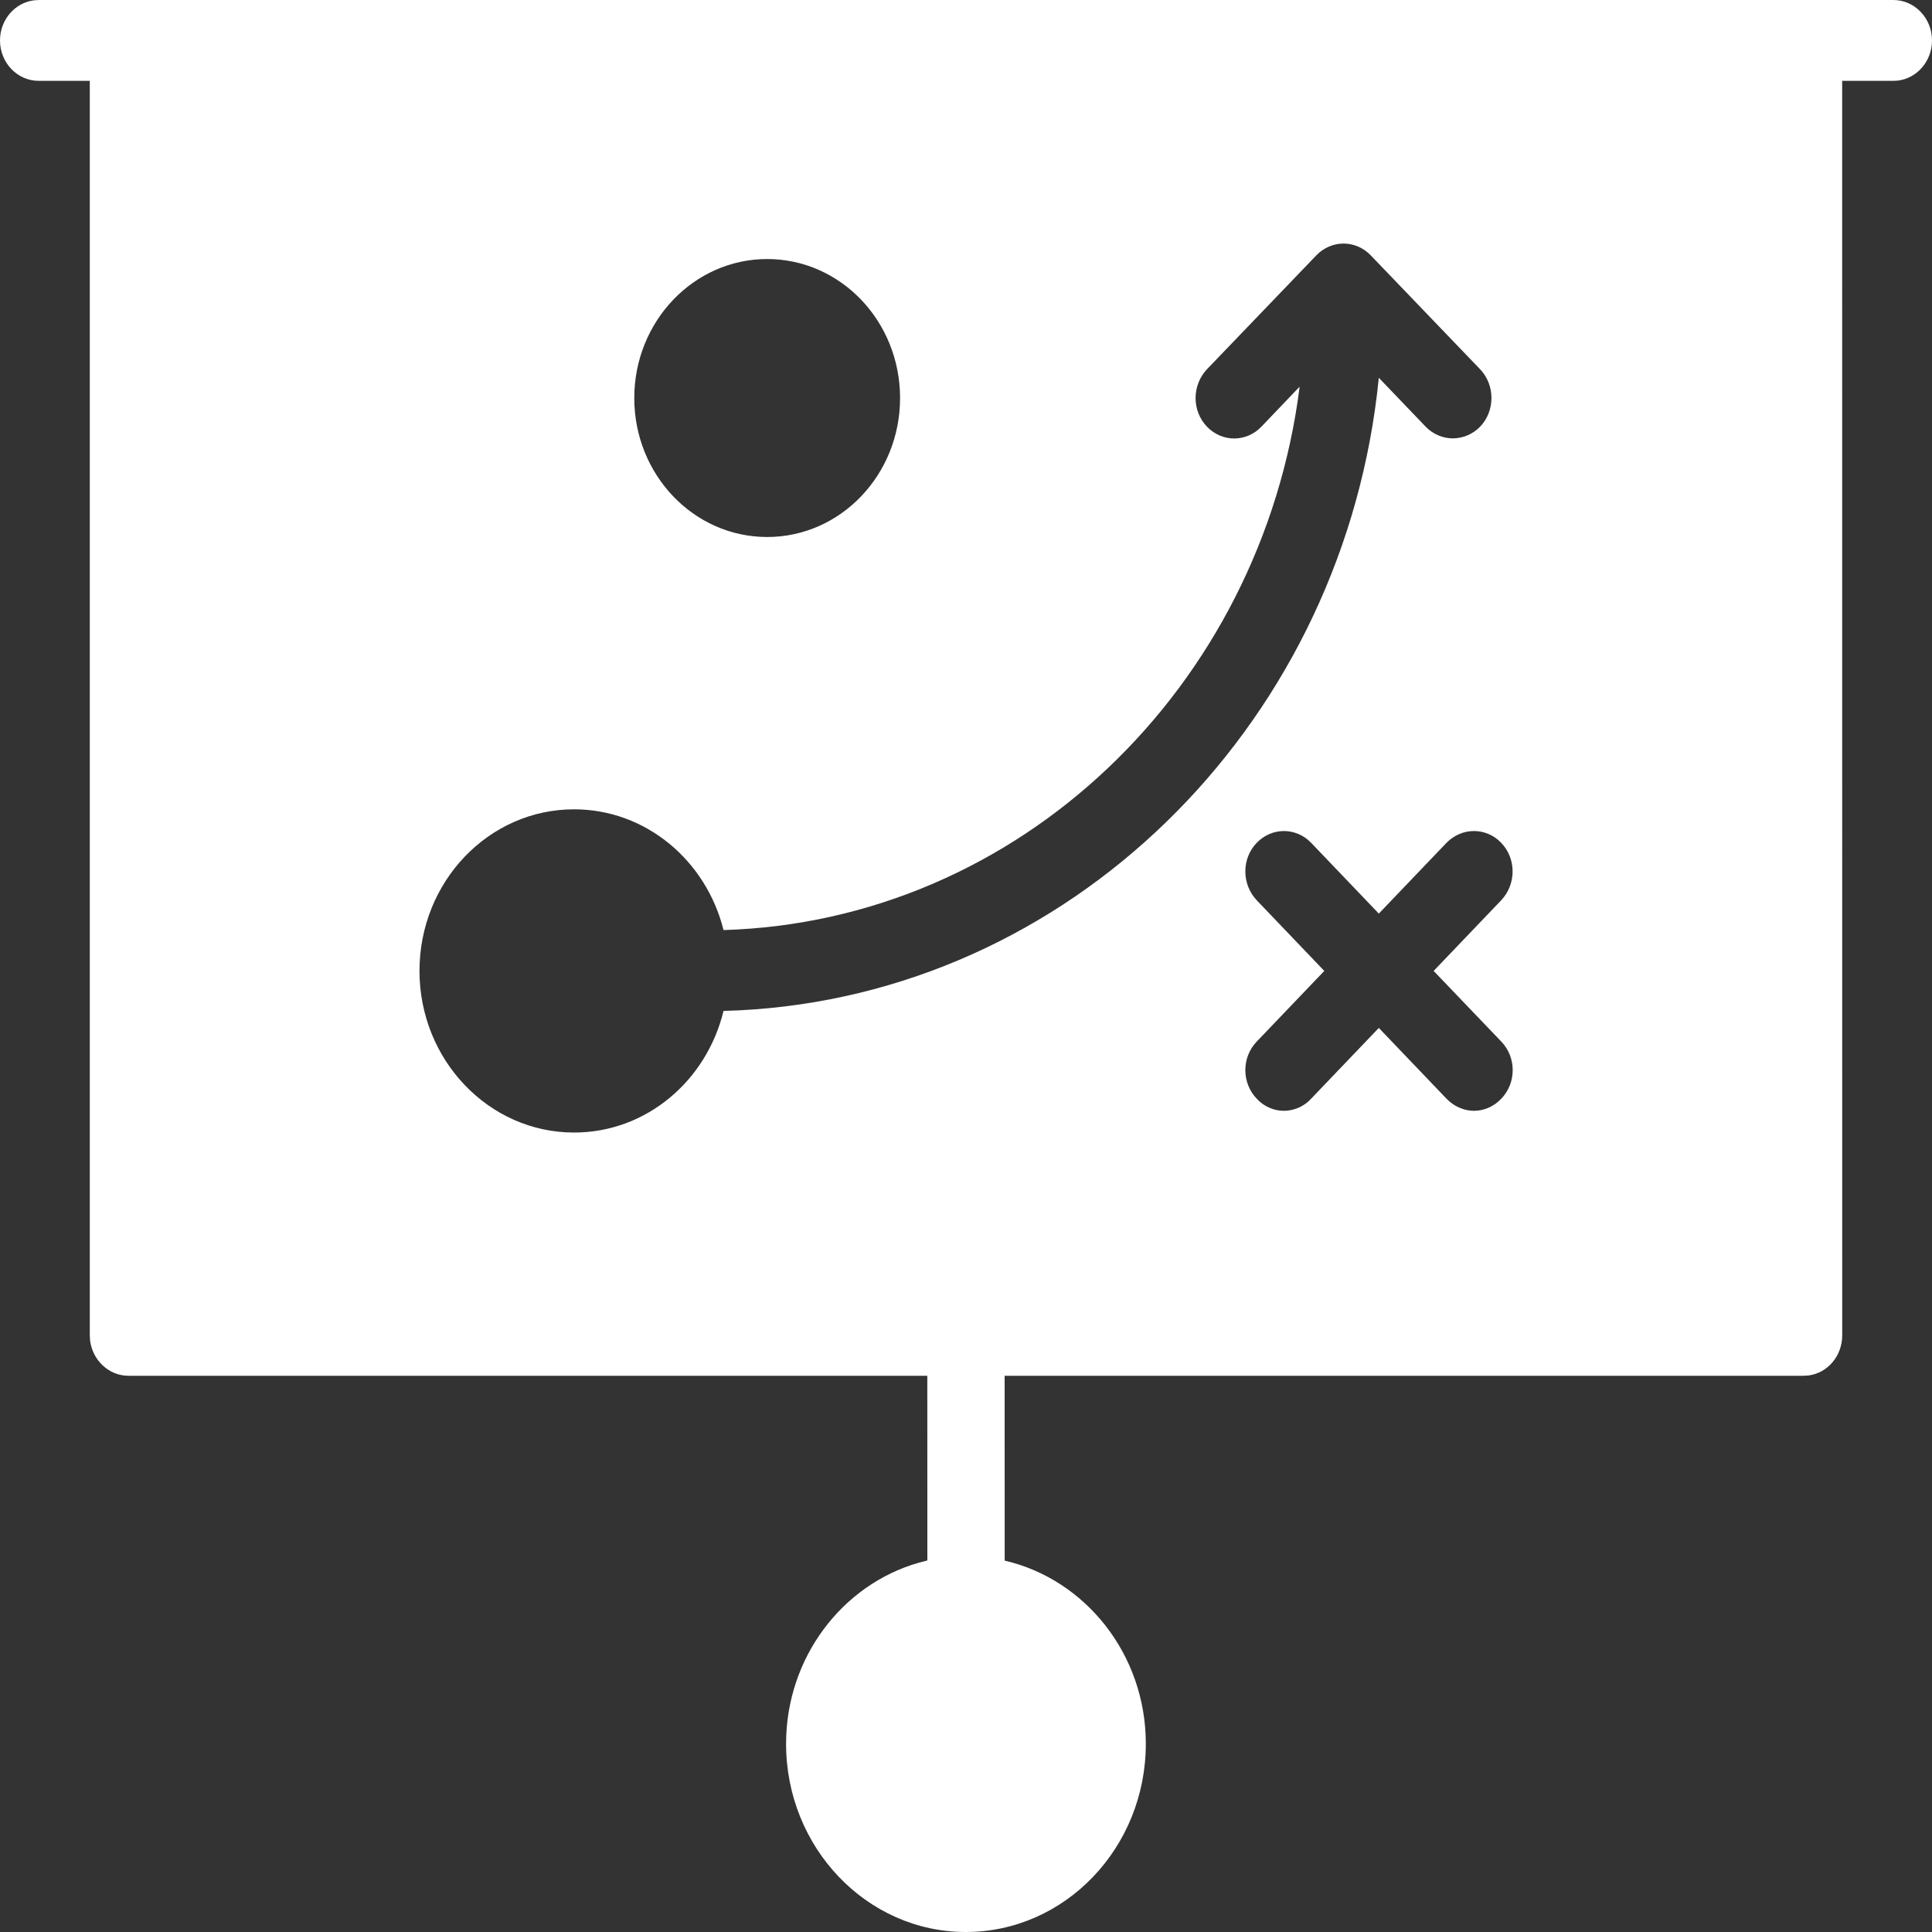 <?xml version="1.0" encoding="UTF-8"?>
<svg width="40px" height="40px" viewBox="0 0 40 40" version="1.1" xmlns="http://www.w3.org/2000/svg" xmlns:xlink="http://www.w3.org/1999/xlink">
    <rect x="0" y="0" width="40" height="40" fill="#333333" stroke="none"/>
    <!-- Generator: Sketch 57.1 (83088) - https://sketch.com -->
    <title>strategy</title>
    <desc>Created with Sketch.</desc>
    <g id="Website" stroke="none" stroke-width="1" fill="none" fill-rule="evenodd">
        <g id="ICO" transform="translate(-700, -3384)" fill="#FFFFFF">
            <g id="Journey" transform="translate(209, 2952)">
                <g id="strategy" transform="translate(471, 408)">
                    <path d="M20.801,24 L59.199,24 C59.641,24 60,24.375 60,24.837 C60,25.264 59.694,25.616 59.3,25.668 L59.199,25.674 L58.14,25.674 L58.141,51.647 C58.141,52.072 57.841,52.426 57.442,52.478 L57.34,52.484 L40.8,52.484 L40.801,56.311 C42.47,56.697 43.723,58.25 43.723,60.103 C43.723,62.253 42.052,64 39.996,64 C37.946,64 36.275,62.253 36.275,60.103 C36.275,58.316 37.441,56.808 39.016,56.356 L39.2,56.308 L39.199,52.484 L22.66,52.484 C22.254,52.484 21.915,52.163 21.865,51.752 L21.859,51.647 L21.859,25.674 L20.801,25.674 C20.359,25.674 20,25.299 20,24.837 C20,24.411 20.306,24.058 20.7,24.007 L20.801,24 L59.199,24 Z M48.381,29.288 C48.068,28.961 47.565,28.961 47.252,29.288 L47.252,29.288 L44.988,31.646 C44.675,31.98 44.675,32.506 44.988,32.833 C45.301,33.16 45.804,33.16 46.117,32.833 L46.117,32.833 L46.908,32.005 C46.123,38.229 41.101,43.073 34.98,43.256 C34.621,41.817 33.372,40.756 31.885,40.756 C30.117,40.756 28.685,42.254 28.685,44.102 C28.685,45.943 30.117,47.448 31.885,47.448 C33.381,47.448 34.628,46.378 34.98,44.93 L34.98,44.93 L35.305,44.918 C42.112,44.577 47.665,39.122 48.51,32.155 L48.547,31.822 L49.516,32.833 C49.667,32.991 49.877,33.076 50.076,33.076 C50.284,33.076 50.494,32.991 50.645,32.833 C50.957,32.508 50.957,31.973 50.645,31.646 L50.645,31.646 Z M51.082,41.451 C50.772,41.124 50.266,41.124 49.947,41.451 L49.947,41.451 L48.547,42.915 L47.147,41.451 C46.834,41.124 46.331,41.124 46.018,41.451 C45.705,41.776 45.705,42.304 46.018,42.638 L46.018,42.638 L47.418,44.102 L46.018,45.566 C45.705,45.893 45.705,46.419 46.018,46.746 C46.169,46.913 46.379,46.998 46.578,46.998 C46.786,46.998 46.996,46.913 47.147,46.746 L47.147,46.746 L48.547,45.282 L49.947,46.746 C50.107,46.913 50.317,46.998 50.516,46.998 C50.723,46.998 50.925,46.913 51.084,46.746 C51.397,46.419 51.397,45.893 51.084,45.566 L51.084,45.566 L49.682,44.102 L51.082,42.638 C51.395,42.304 51.395,41.778 51.082,41.451 Z M34.98,44.93 L34.98,44.93 L34.98,44.93 L34.98,44.93 Z M35.883,29.363 C34.365,29.363 33.132,30.653 33.132,32.241 C33.132,33.83 34.363,35.118 35.883,35.118 C37.404,35.118 38.635,33.83 38.635,32.241 C38.635,30.651 37.404,29.363 35.883,29.363 Z"></path>
                </g>
            </g>
        </g>
    </g>
</svg>